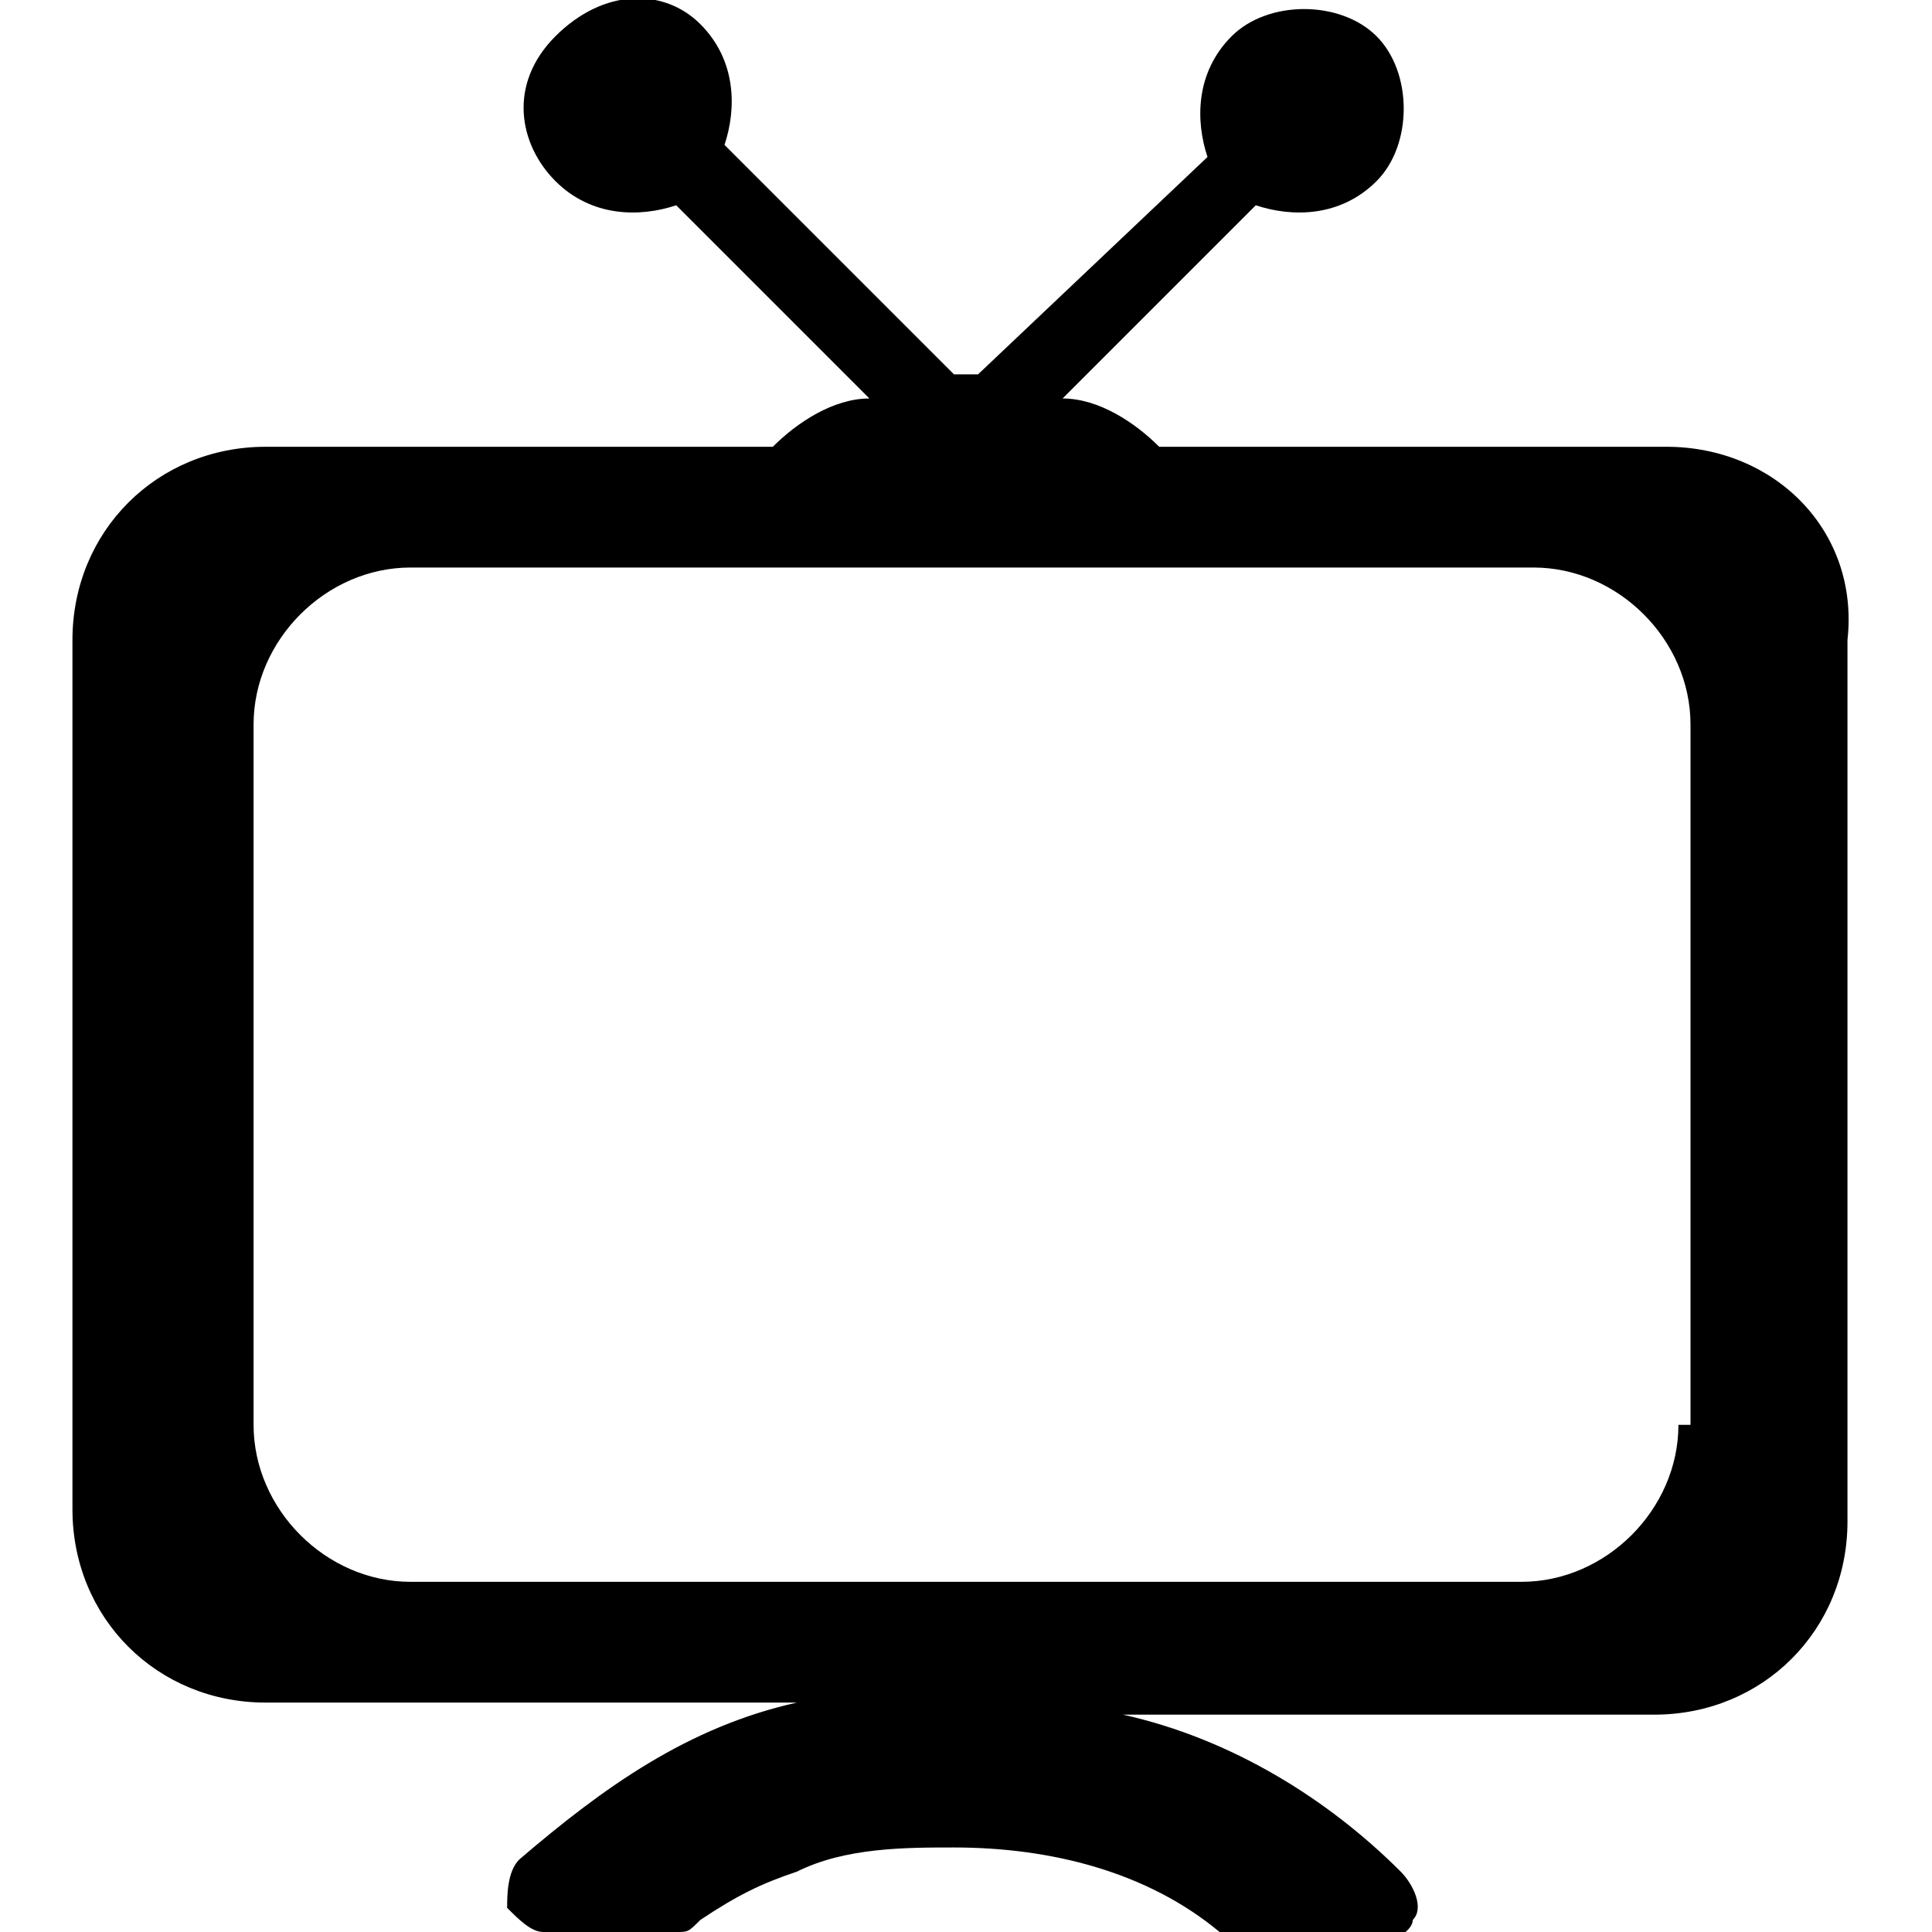 <svg xmlns="http://www.w3.org/2000/svg" width="16" height="16" viewBox="0 0 16 16"><path d="M13.8 3.7H9.6c-.2-.2-.5-.4-.8-.4l1.6-1.6c.3.1.7.1 1-.2.3-.3.3-.9 0-1.2s-.9-.3-1.2 0c-.3.3-.3.7-.2 1L8.1 3.1h-.2L6 1.2c.1-.3.1-.7-.2-1-.3-.3-.8-.3-1.2.1s-.3.9 0 1.2c.3.3.7.3 1 .2l1.6 1.6c-.3 0-.6.2-.8.4H2.2c-.9 0-1.6.7-1.6 1.6v7.2c0 .9.7 1.6 1.6 1.6h4.4c-.9.2-1.6.7-2.3 1.3-.1.1-.1.3-.1.4.1.1.2.2.3.2h1.1c.1 0 .1 0 .2-.1.3-.2.5-.3.8-.4.4-.2.9-.2 1.3-.2.8 0 1.6.2 2.2.7.1 0 .1.1.2.1h1.1c.1 0 .3-.1.3-.2.1-.1 0-.3-.1-.4-.6-.6-1.4-1.1-2.3-1.3h4.4c.9 0 1.6-.7 1.6-1.6V5.3c.1-.9-.6-1.6-1.5-1.6zm.1 8.1c0 .7-.6 1.3-1.3 1.3H3.4c-.7 0-1.3-.6-1.3-1.3V6c0-.7.6-1.3 1.3-1.3h9.3c.7 0 1.3.6 1.3 1.3v5.8z"/></svg>